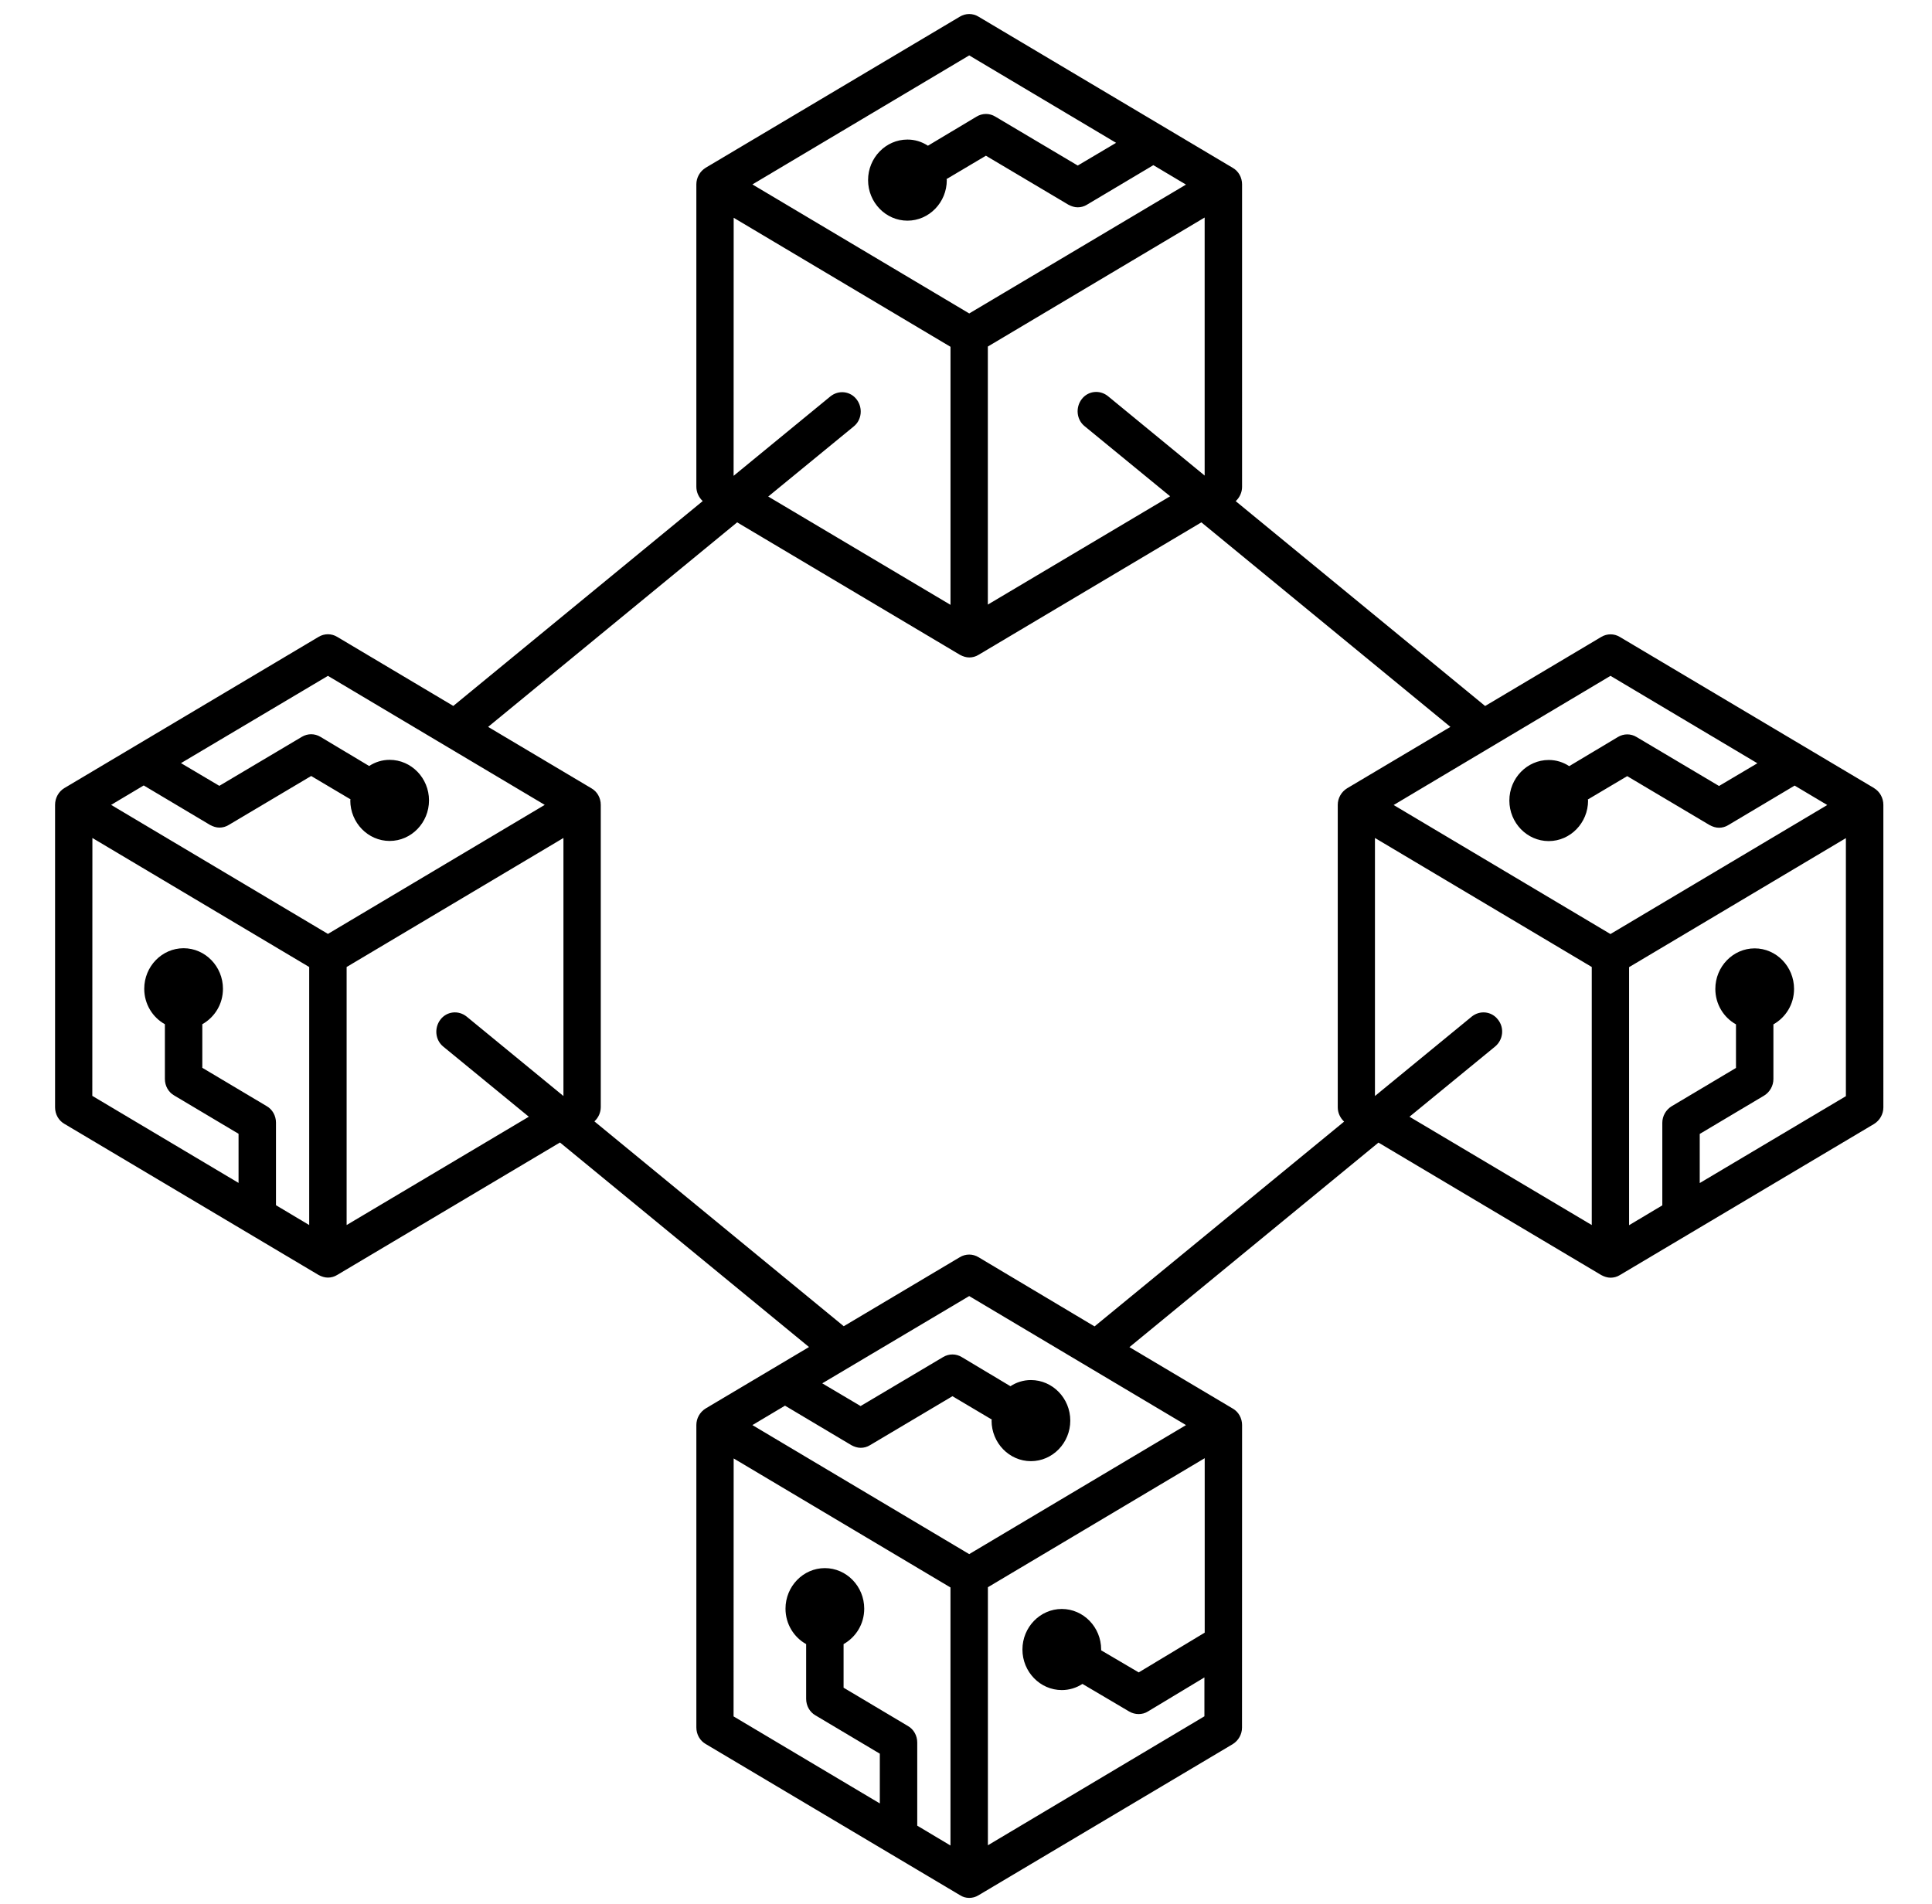 <?xml version="1.0" encoding="UTF-8" standalone="no"?>
<svg
   version="1.1"
   viewBox="-5 -10 137 135"
   id="svg8"
   sodipodi:docname="banner-course.svg"
   inkscape:version="1.1.2 (0a00cf5339, 2022-02-04)"
   width="137"
   height="135"
   xmlns:inkscape="http://www.inkscape.org/namespaces/inkscape"
   xmlns:sodipodi="http://sodipodi.sourceforge.net/DTD/sodipodi-0.dtd"
   xmlns="http://www.w3.org/2000/svg"
   xmlns:svg="http://www.w3.org/2000/svg">
  <defs
     id="defs12" />
  <sodipodi:namedview
     id="namedview10"
     pagecolor="#ffffff"
     bordercolor="#666666"
     borderopacity="1.0"
     inkscape:pageshadow="2"
     inkscape:pageopacity="0.0"
     inkscape:pagecheckerboard="0"
     showgrid="false"
     inkscape:zoom="2.8962963"
     inkscape:cx="44.367008"
     inkscape:cy="89.424552"
     inkscape:window-width="1360"
     inkscape:window-height="661"
     inkscape:window-x="0"
     inkscape:window-y="0"
     inkscape:window-maximized="1"
     inkscape:current-layer="svg8"
     fit-margin-left="3.4"
     showguides="false" />
  <path
     d="M 127.891,45.888 109.868,35.173 c -0.407,-0.25 -0.914,-0.25 -1.327,0 l -8.229,4.895 -17.687,-14.527 c 0.281,-0.261 0.451,-0.624 0.451,-1.015 V 3.077 c 0,-0.493 -0.253,-0.942 -0.661,-1.174 L 64.389,-8.818 c -0.407,-0.25 -0.914,-0.25 -1.327,0 L 45.04,1.897 C 44.633,2.147 44.379,2.595 44.379,3.071 V 24.52 c 0,0.391 0.171,0.754 0.451,1.015 L 27.144,40.063 18.915,35.167 c -0.407,-0.25 -0.914,-0.25 -1.327,0 L -0.434,45.888 C -0.841,46.132 -1.095,46.586 -1.095,47.079 v 21.448 c 0,0.493 0.253,0.942 0.661,1.174 L 17.588,80.417 c 0.209,0.113 0.435,0.187 0.661,0.187 0.226,0 0.451,-0.057 0.661,-0.187 l 15.798,-9.394 17.659,14.505 -7.327,4.356 c -0.407,0.25 -0.661,0.698 -0.661,1.174 v 21.448 c 0,0.493 0.253,0.942 0.661,1.174 l 18.022,10.715 c 0.215,0.142 0.44,0.199 0.666,0.199 0.226,0 0.451,-0.057 0.661,-0.187 l 18.022,-10.715 c 0.407,-0.25 0.661,-0.698 0.661,-1.174 l 0.005,-21.453 c 0,-0.493 -0.253,-0.942 -0.661,-1.174 l -7.327,-4.356 17.659,-14.505 15.798,9.394 c 0.209,0.113 0.435,0.187 0.661,0.187 0.226,0 0.451,-0.057 0.661,-0.187 l 18.022,-10.715 c 0.407,-0.25 0.661,-0.698 0.661,-1.174 V 47.082 c 0,-0.494 -0.253,-0.947 -0.661,-1.191 z m -18.689,-7.959 10.415,6.2 -2.719,1.611 -5.846,-3.472 c -0.407,-0.25 -0.914,-0.25 -1.327,0 l -3.451,2.065 c -0.424,-0.278 -0.914,-0.437 -1.453,-0.437 -1.536,0 -2.791,1.293 -2.791,2.876 0,1.583 1.255,2.876 2.791,2.876 1.536,0 2.791,-1.293 2.791,-2.876 0,-0.028 -0.017,-0.057 -0.017,-0.074 l 2.791,-1.656 5.846,3.472 c 0.209,0.113 0.435,0.187 0.661,0.187 0.226,0 0.451,-0.057 0.661,-0.187 l 4.706,-2.802 2.312,1.378 -15.374,9.15 -15.374,-9.15 z M 73.565,18.093 c -0.578,-0.465 -1.409,-0.38 -1.861,0.216 -0.451,0.596 -0.369,1.452 0.209,1.917 l 6.061,4.969 -12.925,7.681 V 14.576 L 80.423,5.426 V 23.726 Z m -9.837,-4.283 z m 0,-19.881 L 74.143,0.129 71.424,1.74 65.578,-1.731 c -0.407,-0.25 -0.914,-0.25 -1.327,0 l -3.451,2.065 c -0.424,-0.278 -0.914,-0.437 -1.453,-0.437 -1.536,0 -2.791,1.293 -2.791,2.876 0,1.583 1.255,2.876 2.791,2.876 1.536,0 2.791,-1.293 2.791,-2.876 0,-0.028 -0.017,-0.057 -0.017,-0.074 l 2.791,-1.656 5.846,3.472 c 0.209,0.113 0.435,0.187 0.661,0.187 0.226,0 0.451,-0.057 0.661,-0.187 l 4.706,-2.802 2.312,1.378 -15.369,9.138 L 48.354,3.079 Z M 47.026,5.444 62.401,14.594 v 18.3 l -12.925,-7.681 6.061,-4.969 c 0.578,-0.465 0.661,-1.322 0.209,-1.917 -0.451,-0.596 -1.283,-0.681 -1.861,-0.216 l -6.864,5.633 z M 18.254,37.93 33.628,47.08 18.254,56.23 2.879,47.08 l 2.312,-1.378 4.706,2.802 c 0.209,0.113 0.435,0.187 0.661,0.187 0.226,0 0.451,-0.057 0.661,-0.187 l 5.846,-3.472 2.791,1.656 c 0,0.028 -0.017,0.057 -0.017,0.074 0,1.583 1.255,2.876 2.791,2.876 1.536,0 2.791,-1.293 2.791,-2.876 0,-1.583 -1.255,-2.876 -2.791,-2.876 -0.534,0 -1.029,0.159 -1.453,0.437 l -3.451,-2.065 c -0.407,-0.25 -0.914,-0.25 -1.327,0 L 10.553,45.73 7.834,44.119 Z M 1.552,49.428 16.926,58.578 V 76.878 L 14.57,75.471 v -5.854 c 0,-0.493 -0.253,-0.942 -0.661,-1.174 L 9.346,65.726 v -3.091 c 0.875,-0.494 1.464,-1.424 1.464,-2.513 0,-1.583 -1.255,-2.876 -2.791,-2.876 -1.536,0 -2.791,1.293 -2.791,2.876 0,1.089 0.595,2.031 1.464,2.513 v 3.88 c 0,0.493 0.253,0.942 0.661,1.174 l 4.563,2.717 v 3.483 L 1.546,67.717 Z M 19.58,76.877 v -18.3 l 15.374,-9.15 v 18.3 l -6.864,-5.633 c -0.578,-0.465 -1.409,-0.38 -1.861,0.216 -0.451,0.596 -0.369,1.452 0.209,1.917 l 6.061,4.969 z m 59.521,14.187 -15.374,9.15 -15.374,-9.15 2.312,-1.378 4.706,2.802 c 0.209,0.113 0.435,0.187 0.661,0.187 0.226,0 0.451,-0.057 0.661,-0.187 l 5.846,-3.472 2.791,1.656 c 0,0.028 -0.017,0.057 -0.017,0.074 0,1.583 1.255,2.876 2.791,2.876 1.536,0 2.791,-1.293 2.791,-2.876 0,-1.583 -1.255,-2.876 -2.791,-2.876 -0.534,0 -1.029,0.159 -1.453,0.437 l -3.451,-2.065 c -0.407,-0.25 -0.914,-0.25 -1.327,0 L 56.026,89.714 53.307,88.103 63.727,81.914 Z m -32.076,2.365 15.374,9.15 v 18.3 l -2.356,-1.407 v -5.894 c 0,-0.494 -0.253,-0.942 -0.661,-1.174 l -4.563,-2.717 v -3.091 c 0.875,-0.493 1.464,-1.424 1.464,-2.513 0,-1.583 -1.255,-2.876 -2.791,-2.876 -1.536,0 -2.791,1.293 -2.791,2.876 0,1.089 0.595,2.031 1.464,2.513 v 3.88 c 0,0.493 0.253,0.942 0.661,1.174 l 4.563,2.717 v 3.528 l -10.371,-6.172 z m 18.028,27.433 v -18.3 l 15.374,-9.15 v 12.372 l -4.679,2.819 -2.664,-1.566 v -0.057 c 0,-1.583 -1.255,-2.876 -2.791,-2.876 -1.536,0 -2.791,1.293 -2.791,2.876 0,1.583 1.255,2.876 2.791,2.876 0.534,0 1.04,-0.159 1.464,-0.437 l 3.325,1.963 c 0.198,0.113 0.424,0.176 0.661,0.176 0.226,0 0.462,-0.057 0.661,-0.187 l 4.002,-2.411 v 2.757 z M 64.387,79.158 c -0.407,-0.25 -0.914,-0.25 -1.327,0 L 54.831,84.053 37.15,69.526 c 0.281,-0.261 0.451,-0.624 0.451,-1.015 V 47.079 c 0,-0.493 -0.253,-0.942 -0.661,-1.174 l -7.327,-4.356 17.659,-14.505 15.798,9.394 c 0.209,0.113 0.435,0.187 0.661,0.187 0.226,0 0.451,-0.057 0.661,-0.187 l 15.798,-9.394 17.659,14.505 -7.327,4.356 c -0.407,0.25 -0.661,0.698 -0.661,1.174 v 21.448 c 0,0.391 0.171,0.754 0.451,1.015 L 72.615,84.065 Z M 101.224,62.31 c -0.451,-0.596 -1.283,-0.681 -1.861,-0.216 l -6.864,5.633 V 49.427 l 15.374,9.15 v 18.3 l -12.925,-7.681 6.061,-4.969 c 0.583,-0.476 0.683,-1.333 0.215,-1.917 z m 14.306,11.589 v -3.483 l 4.563,-2.717 c 0.407,-0.25 0.661,-0.698 0.661,-1.174 v -3.88 c 0.875,-0.493 1.464,-1.424 1.464,-2.513 0,-1.583 -1.255,-2.876 -2.791,-2.876 -1.536,0 -2.791,1.293 -2.791,2.876 0,1.089 0.595,2.031 1.464,2.513 v 3.091 l -4.563,2.717 c -0.407,0.25 -0.661,0.698 -0.661,1.174 v 5.854 l -2.356,1.407 V 58.588 l 15.374,-9.15 v 18.3 z"
     fill-rule="evenodd"
     id="path2"
     style="stroke-width:1.431" />
</svg>
